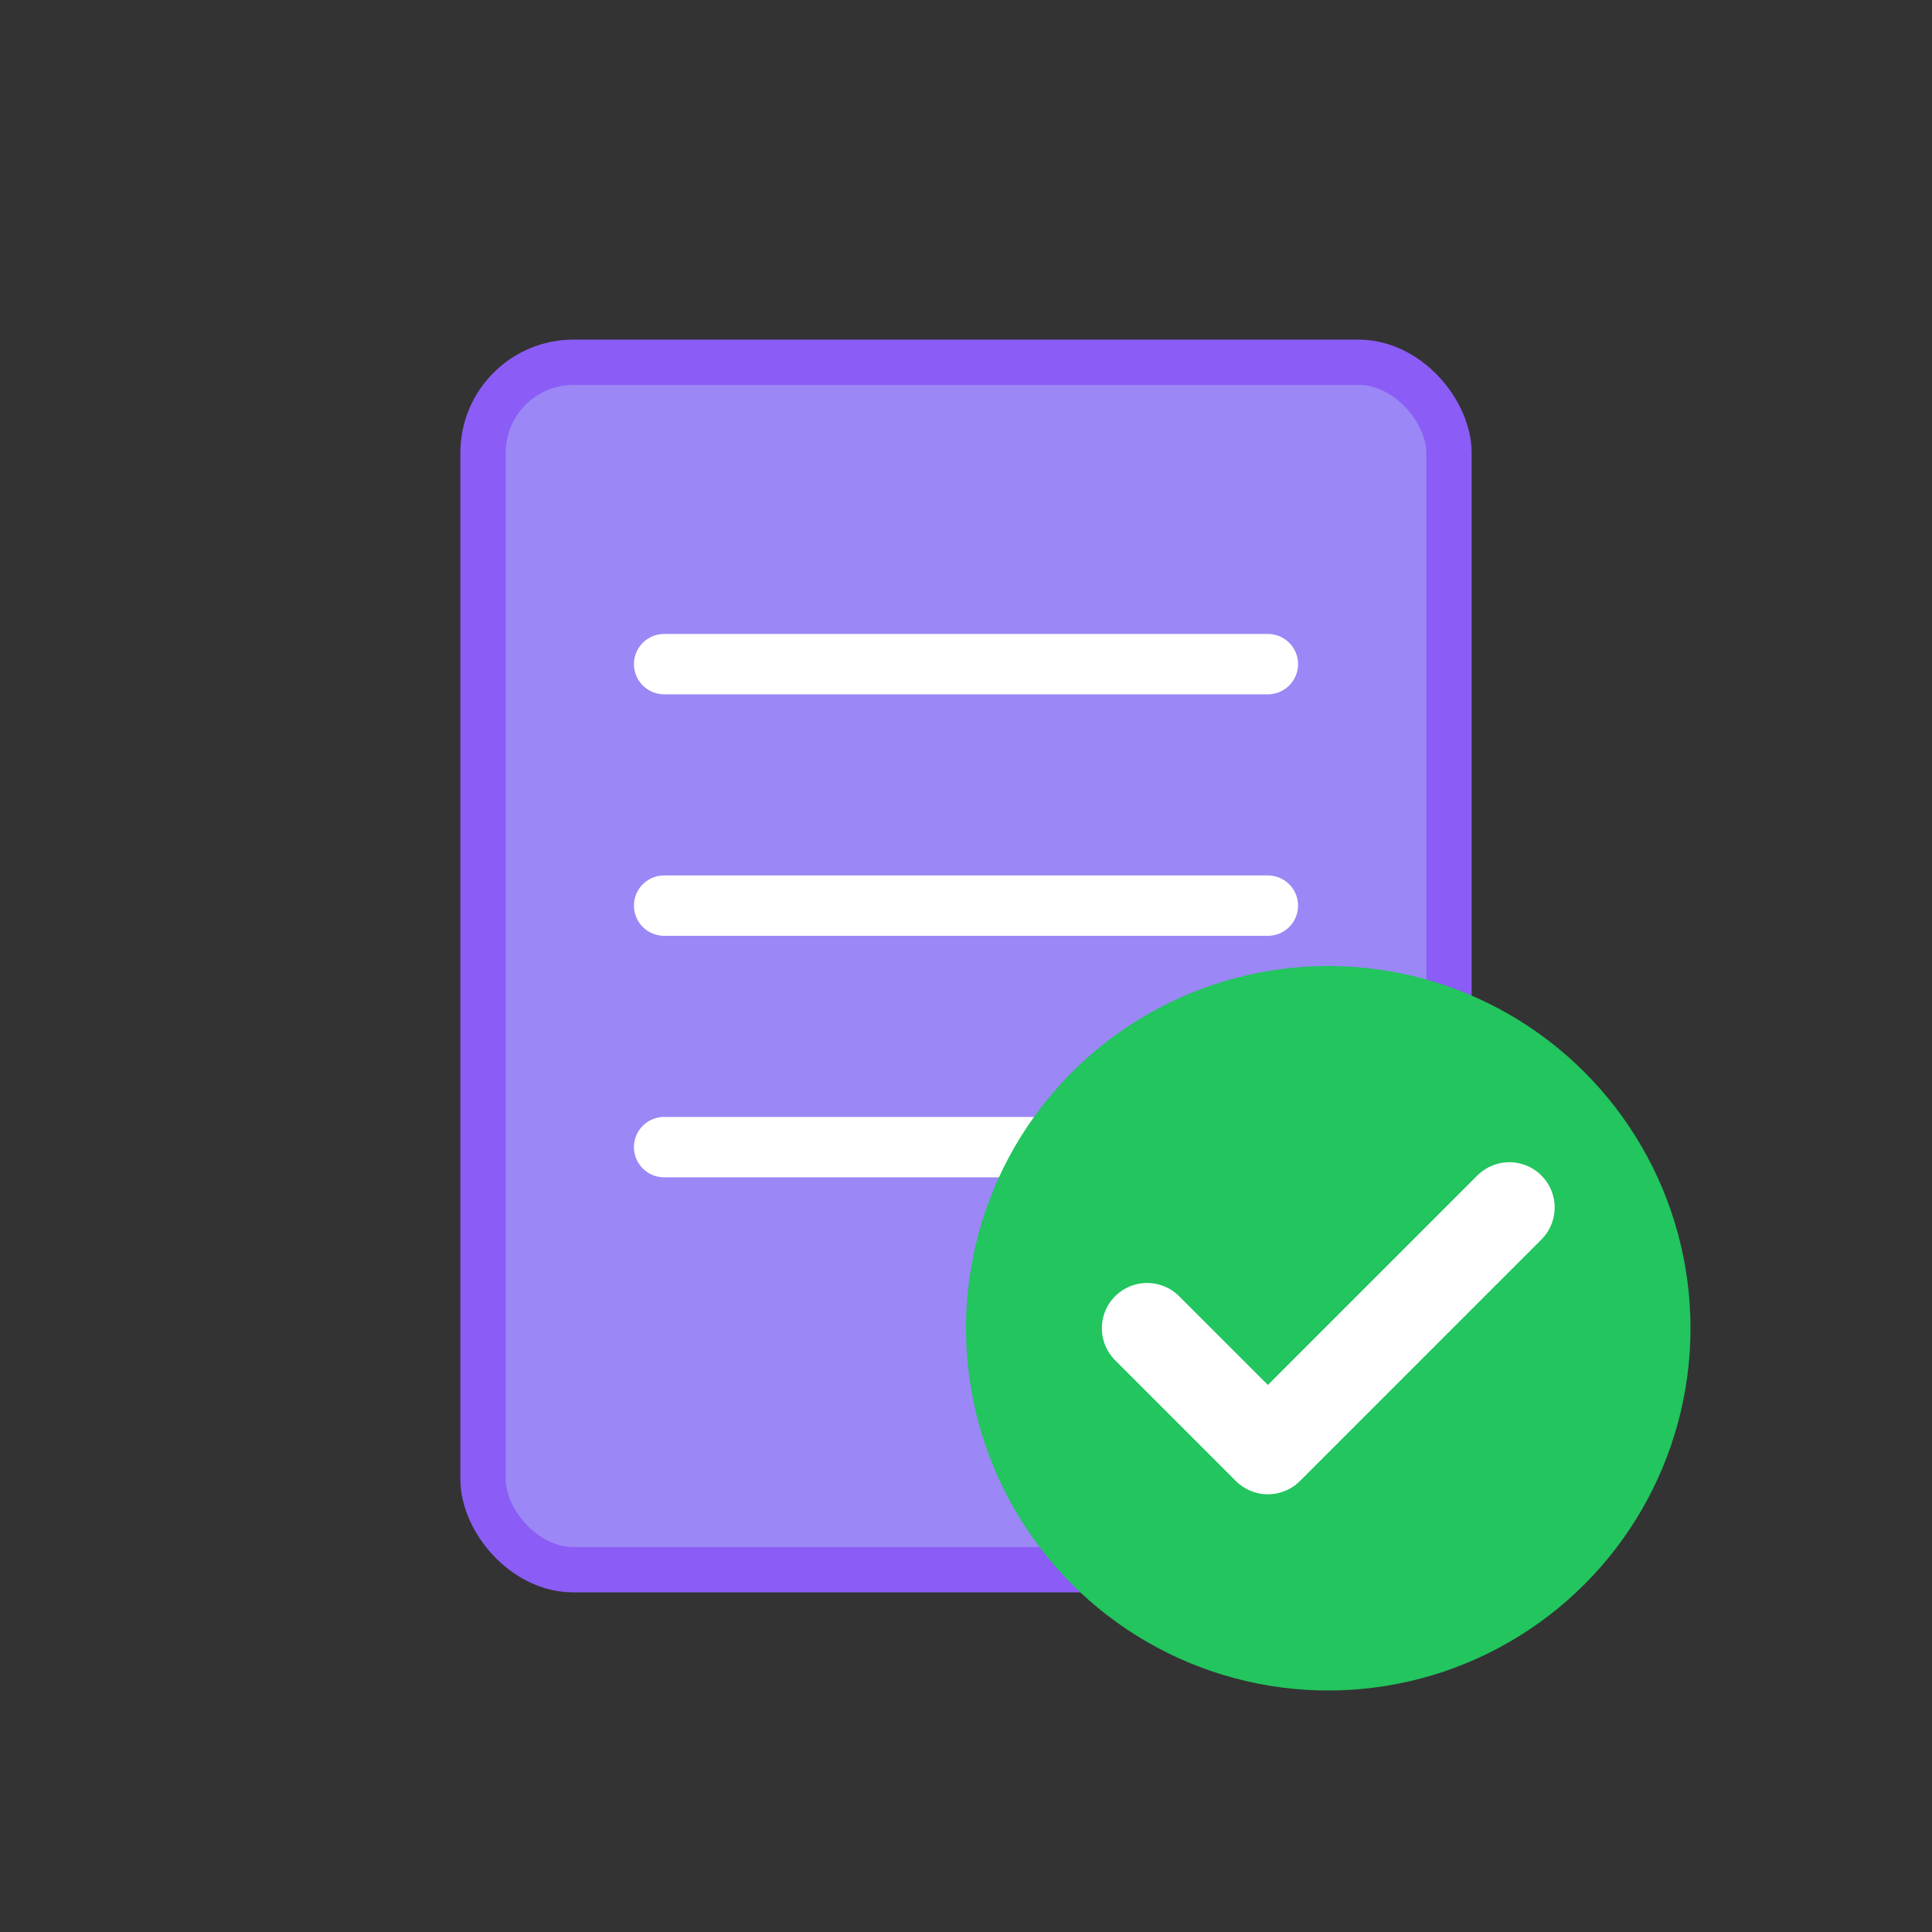 
<svg xmlns="http://www.w3.org/2000/svg" width="64" height="64" viewBox="0 0 64 64" fill="none">
  <rect x="0" y="0" width="64" height="64" fill="#333333" stroke="none"/>
  <!-- Document outline -->
  <rect x="16" y="12" width="32" height="40" rx="3" fill="#9B87F5" stroke="#8B5CF6" stroke-width="1.5" />
  
  <!-- Document lines -->
  <line x1="22" y1="22" x2="42" y2="22" stroke="#FFFFFF" stroke-width="2" stroke-linecap="round" />
  <line x1="22" y1="30" x2="42" y2="30" stroke="#FFFFFF" stroke-width="2" stroke-linecap="round" />
  <line x1="22" y1="38" x2="36" y2="38" stroke="#FFFFFF" stroke-width="2" stroke-linecap="round" />
  
  <!-- Checkmark badge -->
  <circle cx="44" cy="44" r="12" fill="#22C55E" />
  <path d="M38 44L42 48L50 40" stroke="white" stroke-width="3" stroke-linecap="round" stroke-linejoin="round" />
</svg>
